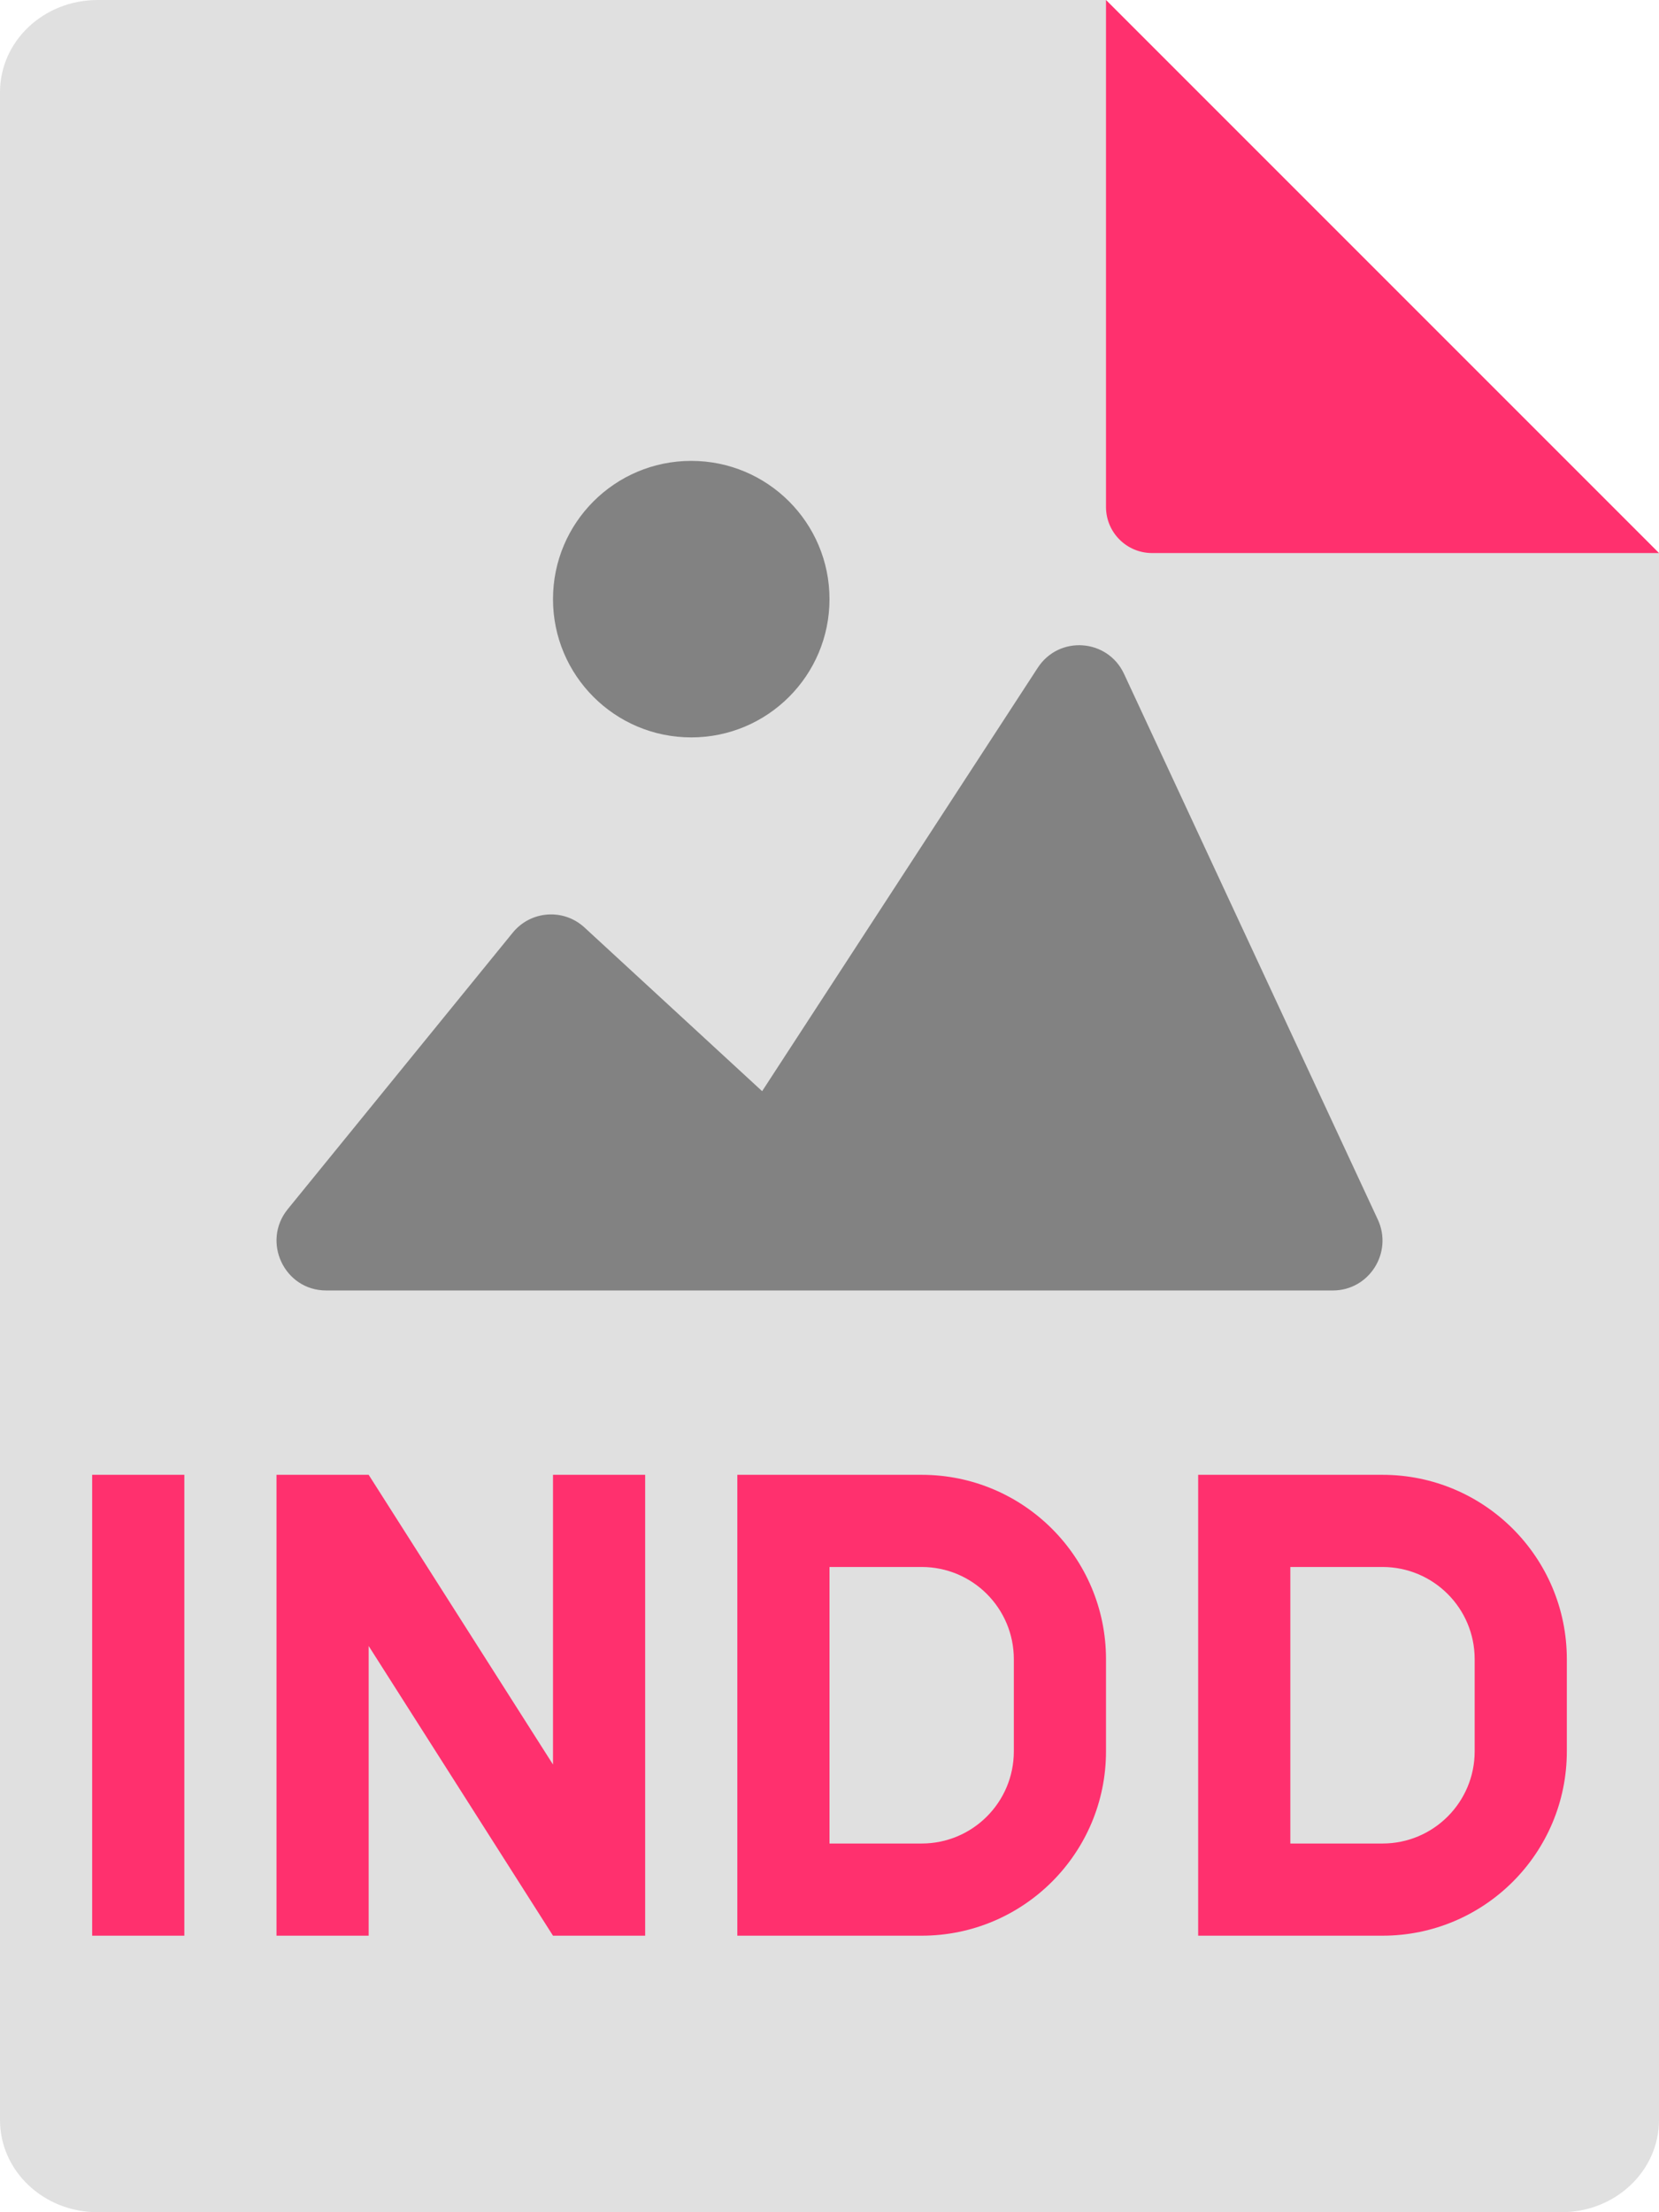 <svg width="36" height="48" viewBox="0 0 36 48" fill="none" xmlns="http://www.w3.org/2000/svg">
<path fill-rule="evenodd" clip-rule="evenodd" d="M36 46C36 47.1 35.06 48 33.88 48H2.12C0.94 48 0 47.1 0 46V2C0 0.9 0.94 0 2.12 0H24L36 12V46Z" fill="#E0E0E0"/>
<path d="M36 12L24 0V11C24 11.552 24.448 12 25 12H36Z" fill="#FF306E"/>
<path fill-rule="evenodd" clip-rule="evenodd" d="M15 16C16.657 16 18 14.657 18 13C18 11.343 16.657 10 15 10C13.343 10 12 11.343 12 13C12 14.657 13.343 16 15 16ZM6.245 26.235L11.126 20.237C11.517 19.757 12.229 19.705 12.684 20.125L16.538 23.676L22.519 14.489C22.98 13.78 24.036 13.856 24.392 14.623L29.898 26.461C30.231 27.178 29.71 28 28.924 28H7.077C6.17 28 5.671 26.94 6.245 26.235Z" fill="#828282"/>
<path fill-rule="evenodd" clip-rule="evenodd" d="M4 32H2V42H4V32ZM6 32H8V32L8 32L12 38.286V32H14V42H12H12V42L8 35.714V42H6V32ZM20 32H16V42H20C22.209 42 24 40.209 24 38V36C24 33.791 22.209 32 20 32ZM18 40V34H20C21.105 34 22 34.895 22 36V38C22 39.105 21.105 40 20 40H18ZM30 32H26V42H30C32.209 42 34 40.209 34 38V36C34 33.791 32.209 32 30 32ZM28 40V34H30C31.105 34 32 34.895 32 36V38C32 39.105 31.105 40 30 40H28Z" fill="#FF306E"/>
</svg>
